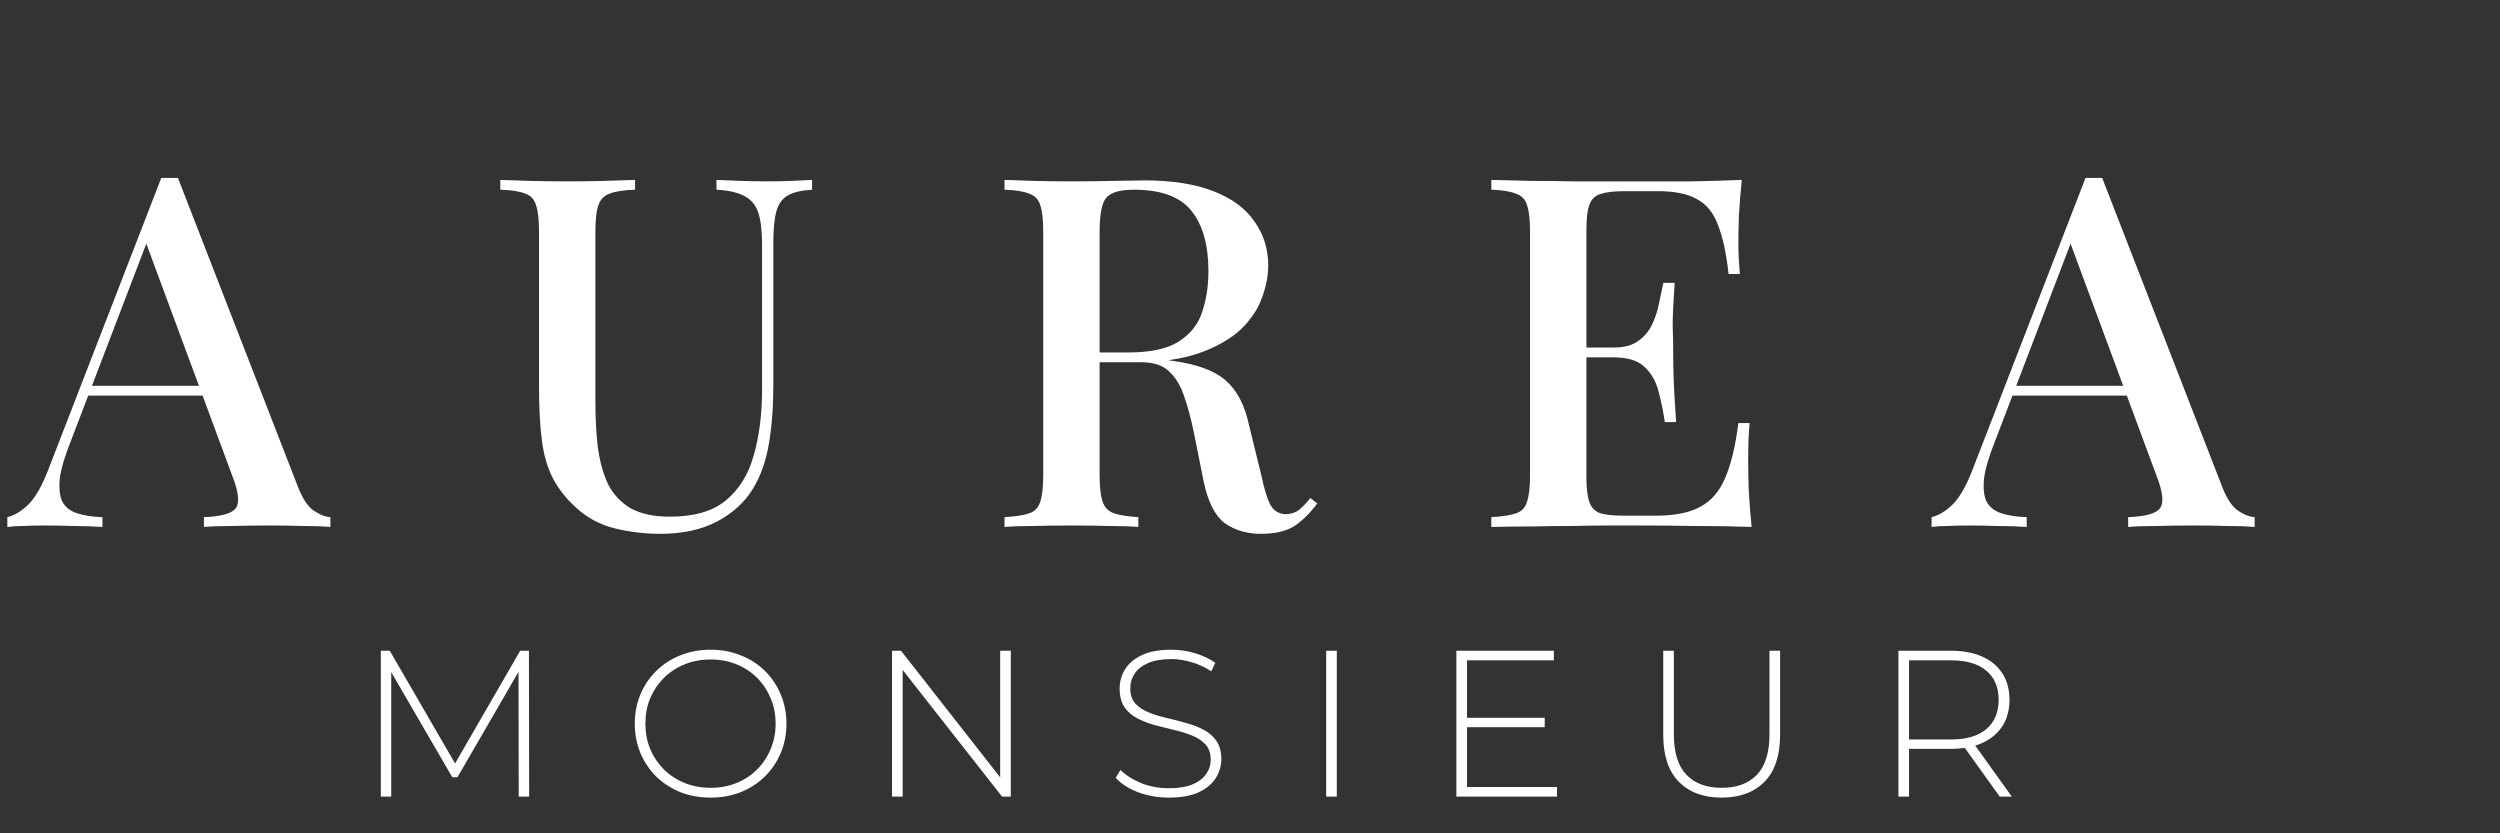 <svg width="204" height="68" viewBox="0 0 204 68" fill="none" xmlns="http://www.w3.org/2000/svg">
<rect x="0" y="0" width="204" height="68" fill="#333333" stroke="none"/>
<path d="M14.52 14.52L24.28 39.64C24.653 40.627 25.08 41.293 25.56 41.64C26.067 41.987 26.533 42.173 26.96 42.2V43C26.32 42.947 25.56 42.92 24.68 42.92C23.827 42.893 22.96 42.88 22.08 42.88C20.96 42.88 19.92 42.893 18.96 42.92C18 42.92 17.227 42.947 16.64 43V42.2C18 42.147 18.853 41.92 19.2 41.52C19.573 41.093 19.493 40.2 18.96 38.84L11.76 19.4L12.4 18.68L5.76 36.04C5.28 37.24 4.987 38.24 4.88 39.04C4.8 39.84 4.867 40.467 5.08 40.92C5.32 41.373 5.72 41.693 6.28 41.88C6.84 42.067 7.533 42.173 8.36 42.2V43C7.56 42.947 6.747 42.92 5.92 42.92C5.12 42.893 4.36 42.88 3.64 42.88C3 42.88 2.427 42.893 1.92 42.92C1.44 42.92 1 42.947 0.6 43V42.2C1.16 42.067 1.72 41.733 2.28 41.2C2.84 40.667 3.373 39.76 3.88 38.48L13.16 14.52C13.373 14.52 13.6 14.52 13.84 14.52C14.08 14.52 14.307 14.52 14.52 14.52ZM18.72 31.48V32.28H6.8L7.2 31.48H18.72ZM66.264 14.68V15.48C65.384 15.533 64.717 15.693 64.264 15.96C63.811 16.227 63.504 16.667 63.344 17.28C63.184 17.867 63.104 18.707 63.104 19.8V31.36C63.104 33.173 62.984 34.787 62.744 36.2C62.504 37.613 62.077 38.827 61.464 39.84C60.797 40.96 59.811 41.867 58.504 42.56C57.224 43.227 55.691 43.56 53.904 43.56C52.624 43.56 51.384 43.413 50.184 43.12C48.984 42.827 47.931 42.267 47.024 41.44C46.224 40.72 45.597 39.933 45.144 39.08C44.691 38.227 44.384 37.2 44.224 36C44.064 34.773 43.984 33.267 43.984 31.48V18.92C43.984 17.933 43.904 17.213 43.744 16.76C43.611 16.28 43.317 15.96 42.864 15.8C42.411 15.613 41.731 15.507 40.824 15.48V14.68C41.437 14.707 42.224 14.733 43.184 14.76C44.171 14.787 45.224 14.8 46.344 14.8C47.357 14.8 48.357 14.787 49.344 14.76C50.357 14.733 51.184 14.707 51.824 14.68V15.48C50.917 15.507 50.224 15.613 49.744 15.8C49.291 15.96 48.984 16.28 48.824 16.76C48.664 17.213 48.584 17.933 48.584 18.92V32.76C48.584 34.12 48.651 35.373 48.784 36.52C48.944 37.667 49.224 38.667 49.624 39.52C50.051 40.347 50.664 41 51.464 41.48C52.291 41.933 53.357 42.16 54.664 42.16C56.637 42.16 58.157 41.72 59.224 40.84C60.317 39.933 61.077 38.707 61.504 37.16C61.957 35.587 62.184 33.8 62.184 31.8V19.96C62.184 18.813 62.077 17.933 61.864 17.32C61.651 16.707 61.277 16.267 60.744 16C60.211 15.707 59.451 15.533 58.464 15.48V14.68C58.971 14.707 59.624 14.733 60.424 14.76C61.224 14.787 61.957 14.8 62.624 14.8C63.317 14.8 63.984 14.787 64.624 14.76C65.291 14.733 65.837 14.707 66.264 14.68ZM81.968 14.68C82.581 14.707 83.368 14.733 84.328 14.76C85.314 14.787 86.288 14.8 87.248 14.8C88.528 14.8 89.741 14.787 90.888 14.76C92.061 14.733 92.888 14.72 93.368 14.72C95.635 14.72 97.514 15.013 99.008 15.6C100.528 16.187 101.648 17.013 102.368 18.08C103.114 19.12 103.488 20.32 103.488 21.68C103.488 22.507 103.314 23.387 102.968 24.32C102.648 25.227 102.074 26.08 101.248 26.88C100.421 27.653 99.301 28.293 97.888 28.8C96.475 29.307 94.674 29.56 92.488 29.56H88.648V28.76H92.088C93.874 28.76 95.234 28.467 96.168 27.88C97.128 27.267 97.768 26.467 98.088 25.48C98.434 24.467 98.608 23.347 98.608 22.12C98.608 20.013 98.154 18.387 97.248 17.24C96.341 16.067 94.768 15.48 92.528 15.48C91.381 15.48 90.621 15.707 90.248 16.16C89.901 16.613 89.728 17.533 89.728 18.92V38.76C89.728 39.72 89.808 40.44 89.968 40.92C90.128 41.4 90.434 41.72 90.888 41.88C91.341 42.04 92.008 42.147 92.888 42.2V43C92.248 42.947 91.434 42.92 90.448 42.92C89.488 42.893 88.501 42.88 87.488 42.88C86.368 42.88 85.314 42.893 84.328 42.92C83.368 42.92 82.581 42.947 81.968 43V42.2C82.874 42.147 83.555 42.04 84.008 41.88C84.461 41.72 84.754 41.4 84.888 40.92C85.048 40.44 85.128 39.72 85.128 38.76V18.92C85.128 17.933 85.048 17.213 84.888 16.76C84.754 16.28 84.448 15.96 83.968 15.8C83.514 15.613 82.848 15.507 81.968 15.48V14.68ZM88.728 28.88C90.088 28.933 91.181 29 92.008 29.08C92.835 29.133 93.528 29.187 94.088 29.24C94.648 29.293 95.168 29.36 95.648 29.44C97.648 29.707 99.101 30.24 100.008 31.04C100.941 31.84 101.581 33.067 101.928 34.72L102.928 38.8C103.168 39.947 103.421 40.76 103.688 41.24C103.981 41.72 104.408 41.96 104.968 41.96C105.394 41.933 105.741 41.813 106.008 41.6C106.301 41.36 106.608 41.04 106.928 40.64L107.488 41.08C106.874 41.907 106.234 42.533 105.568 42.96C104.901 43.36 104.008 43.56 102.888 43.56C101.741 43.56 100.754 43.267 99.928 42.68C99.128 42.067 98.555 40.92 98.208 39.24L97.408 35.24C97.168 34.093 96.901 33.107 96.608 32.28C96.314 31.427 95.901 30.76 95.368 30.28C94.861 29.8 94.115 29.56 93.128 29.56H88.808L88.728 28.88ZM142.131 14.68C142.025 15.693 141.945 16.68 141.891 17.64C141.865 18.573 141.851 19.293 141.851 19.8C141.851 20.307 141.865 20.787 141.891 21.24C141.918 21.693 141.945 22.067 141.971 22.36H141.051C140.865 20.653 140.571 19.307 140.171 18.32C139.798 17.333 139.225 16.64 138.451 16.24C137.705 15.813 136.651 15.6 135.291 15.6H132.531C131.678 15.6 131.025 15.68 130.571 15.84C130.145 15.973 129.851 16.267 129.691 16.72C129.531 17.147 129.451 17.827 129.451 18.76V38.92C129.451 39.827 129.531 40.507 129.691 40.96C129.851 41.413 130.145 41.72 130.571 41.88C131.025 42.013 131.678 42.08 132.531 42.08H135.131C136.651 42.08 137.851 41.84 138.731 41.36C139.638 40.88 140.318 40.093 140.771 39C141.251 37.907 141.611 36.413 141.851 34.52H142.771C142.691 35.293 142.651 36.307 142.651 37.56C142.651 38.093 142.665 38.867 142.691 39.88C142.745 40.893 142.825 41.933 142.931 43C141.571 42.947 140.038 42.92 138.331 42.92C136.625 42.893 135.105 42.88 133.771 42.88C133.158 42.88 132.371 42.88 131.411 42.88C130.451 42.88 129.411 42.893 128.291 42.92C127.198 42.92 126.078 42.933 124.931 42.96C123.811 42.96 122.731 42.973 121.691 43V42.2C122.598 42.147 123.278 42.04 123.731 41.88C124.185 41.72 124.478 41.4 124.611 40.92C124.771 40.44 124.851 39.72 124.851 38.76V18.92C124.851 17.933 124.771 17.213 124.611 16.76C124.478 16.28 124.171 15.96 123.691 15.8C123.238 15.613 122.571 15.507 121.691 15.48V14.68C122.731 14.707 123.811 14.733 124.931 14.76C126.078 14.76 127.198 14.773 128.291 14.8C129.411 14.8 130.451 14.8 131.411 14.8C132.371 14.8 133.158 14.8 133.771 14.8C134.998 14.8 136.385 14.8 137.931 14.8C139.505 14.773 140.905 14.733 142.131 14.68ZM135.491 28.36C135.491 28.36 135.491 28.493 135.491 28.76C135.491 29.027 135.491 29.16 135.491 29.16H128.251C128.251 29.16 128.251 29.027 128.251 28.76C128.251 28.493 128.251 28.36 128.251 28.36H135.491ZM136.651 23.08C136.545 24.6 136.491 25.76 136.491 26.56C136.518 27.36 136.531 28.093 136.531 28.76C136.531 29.427 136.545 30.16 136.571 30.96C136.598 31.76 136.665 32.92 136.771 34.44H135.851C135.718 33.56 135.545 32.72 135.331 31.92C135.118 31.093 134.731 30.427 134.171 29.92C133.638 29.413 132.798 29.16 131.651 29.16V28.36C132.505 28.36 133.171 28.187 133.651 27.84C134.158 27.493 134.545 27.04 134.811 26.48C135.078 25.92 135.265 25.347 135.371 24.76C135.505 24.147 135.625 23.587 135.731 23.08H136.651ZM171.539 14.52L181.299 39.64C181.672 40.627 182.099 41.293 182.579 41.64C183.085 41.987 183.552 42.173 183.979 42.2V43C183.339 42.947 182.579 42.92 181.699 42.92C180.845 42.893 179.979 42.88 179.099 42.88C177.979 42.88 176.939 42.893 175.979 42.92C175.019 42.92 174.245 42.947 173.659 43V42.2C175.019 42.147 175.872 41.92 176.219 41.52C176.592 41.093 176.512 40.2 175.979 38.84L168.779 19.4L169.419 18.68L162.779 36.04C162.299 37.24 162.005 38.24 161.899 39.04C161.819 39.84 161.885 40.467 162.099 40.92C162.339 41.373 162.739 41.693 163.299 41.88C163.859 42.067 164.552 42.173 165.379 42.2V43C164.579 42.947 163.765 42.92 162.939 42.92C162.139 42.893 161.379 42.88 160.659 42.88C160.019 42.88 159.445 42.893 158.939 42.92C158.459 42.92 158.019 42.947 157.619 43V42.2C158.179 42.067 158.739 41.733 159.299 41.2C159.859 40.667 160.392 39.76 160.899 38.48L170.179 14.52C170.392 14.52 170.619 14.52 170.859 14.52C171.099 14.52 171.325 14.52 171.539 14.52ZM175.739 31.48V32.28H163.819L164.219 31.48H175.739Z" fill="white"/>
<path d="M31.074 65V53.1H31.805L37.33 62.637H36.939L42.447 53.1H43.161L43.178 65H42.328L42.311 54.409H42.549L37.33 63.419H36.905L31.669 54.409H31.924V65H31.074ZM57.986 65.085C57.102 65.085 56.28 64.938 55.521 64.643C54.773 64.337 54.116 63.912 53.549 63.368C52.994 62.813 52.563 62.172 52.257 61.447C51.951 60.71 51.798 59.911 51.798 59.05C51.798 58.189 51.951 57.395 52.257 56.67C52.563 55.933 52.994 55.293 53.549 54.749C54.116 54.194 54.773 53.769 55.521 53.474C56.28 53.168 57.102 53.015 57.986 53.015C58.87 53.015 59.686 53.168 60.434 53.474C61.193 53.769 61.851 54.188 62.406 54.732C62.961 55.276 63.392 55.916 63.698 56.653C64.015 57.378 64.174 58.177 64.174 59.05C64.174 59.923 64.015 60.727 63.698 61.464C63.392 62.189 62.961 62.824 62.406 63.368C61.851 63.912 61.193 64.337 60.434 64.643C59.686 64.938 58.87 65.085 57.986 65.085ZM57.986 64.286C58.745 64.286 59.448 64.156 60.094 63.895C60.74 63.634 61.301 63.266 61.777 62.79C62.253 62.314 62.621 61.759 62.882 61.124C63.154 60.489 63.29 59.798 63.29 59.05C63.29 58.291 63.154 57.599 62.882 56.976C62.621 56.341 62.253 55.786 61.777 55.31C61.301 54.834 60.74 54.466 60.094 54.205C59.448 53.944 58.745 53.814 57.986 53.814C57.227 53.814 56.524 53.944 55.878 54.205C55.232 54.466 54.665 54.834 54.178 55.31C53.702 55.786 53.328 56.341 53.056 56.976C52.795 57.599 52.665 58.291 52.665 59.05C52.665 59.798 52.795 60.489 53.056 61.124C53.328 61.759 53.702 62.314 54.178 62.79C54.665 63.266 55.232 63.634 55.878 63.895C56.524 64.156 57.227 64.286 57.986 64.286ZM72.791 65V53.1H73.522L82.005 63.929H81.614V53.1H82.481V65H81.767L73.267 54.171H73.658V65H72.791ZM95.375 65.085C94.491 65.085 93.652 64.938 92.859 64.643C92.077 64.337 91.47 63.946 91.04 63.47L91.431 62.824C91.839 63.243 92.394 63.6 93.097 63.895C93.811 64.178 94.564 64.32 95.358 64.32C96.151 64.32 96.797 64.218 97.296 64.014C97.806 63.799 98.18 63.515 98.418 63.164C98.667 62.813 98.792 62.422 98.792 61.991C98.792 61.481 98.656 61.073 98.384 60.767C98.112 60.461 97.755 60.217 97.313 60.036C96.871 59.855 96.389 59.702 95.868 59.577C95.346 59.452 94.819 59.322 94.287 59.186C93.754 59.039 93.267 58.852 92.825 58.625C92.383 58.398 92.026 58.092 91.754 57.707C91.493 57.31 91.363 56.8 91.363 56.177C91.363 55.61 91.51 55.089 91.805 54.613C92.099 54.137 92.558 53.752 93.182 53.457C93.805 53.162 94.604 53.015 95.579 53.015C96.236 53.015 96.882 53.111 97.517 53.304C98.163 53.497 98.712 53.757 99.166 54.086L98.843 54.783C98.344 54.443 97.806 54.194 97.228 54.035C96.661 53.865 96.111 53.78 95.579 53.78C94.819 53.78 94.19 53.888 93.692 54.103C93.193 54.318 92.825 54.607 92.587 54.97C92.349 55.321 92.23 55.718 92.23 56.16C92.23 56.67 92.36 57.078 92.621 57.384C92.893 57.69 93.25 57.934 93.692 58.115C94.134 58.296 94.621 58.449 95.154 58.574C95.686 58.699 96.213 58.835 96.735 58.982C97.256 59.118 97.738 59.299 98.18 59.526C98.622 59.753 98.979 60.059 99.251 60.444C99.523 60.829 99.659 61.328 99.659 61.94C99.659 62.495 99.506 63.017 99.2 63.504C98.894 63.98 98.423 64.365 97.789 64.66C97.165 64.943 96.361 65.085 95.375 65.085ZM108.216 65V53.1H109.083V65H108.216ZM119.605 58.574H126.048V59.339H119.605V58.574ZM119.707 64.218H127.051V65H118.84V53.1H126.796V53.882H119.707V64.218ZM140.48 65.085C139.007 65.085 137.845 64.654 136.995 63.793C136.145 62.932 135.72 61.651 135.72 59.951V53.1H136.587V59.917C136.587 61.402 136.927 62.501 137.607 63.215C138.287 63.929 139.25 64.286 140.497 64.286C141.732 64.286 142.69 63.929 143.37 63.215C144.05 62.501 144.39 61.402 144.39 59.917V53.1H145.257V59.951C145.257 61.651 144.832 62.932 143.982 63.793C143.132 64.654 141.965 65.085 140.48 65.085ZM154.912 65V53.1H159.179C160.177 53.1 161.032 53.259 161.746 53.576C162.46 53.893 163.01 54.352 163.395 54.953C163.781 55.542 163.973 56.262 163.973 57.112C163.973 57.939 163.781 58.653 163.395 59.254C163.01 59.843 162.46 60.302 161.746 60.631C161.032 60.948 160.177 61.107 159.179 61.107H155.388L155.779 60.699V65H154.912ZM163.174 65L160.08 60.682H161.066L164.16 65H163.174ZM155.779 60.75L155.388 60.342H159.179C160.46 60.342 161.429 60.059 162.086 59.492C162.755 58.925 163.089 58.132 163.089 57.112C163.089 56.081 162.755 55.287 162.086 54.732C161.429 54.165 160.46 53.882 159.179 53.882H155.388L155.779 53.457V60.75Z" fill="white"/>
</svg>
